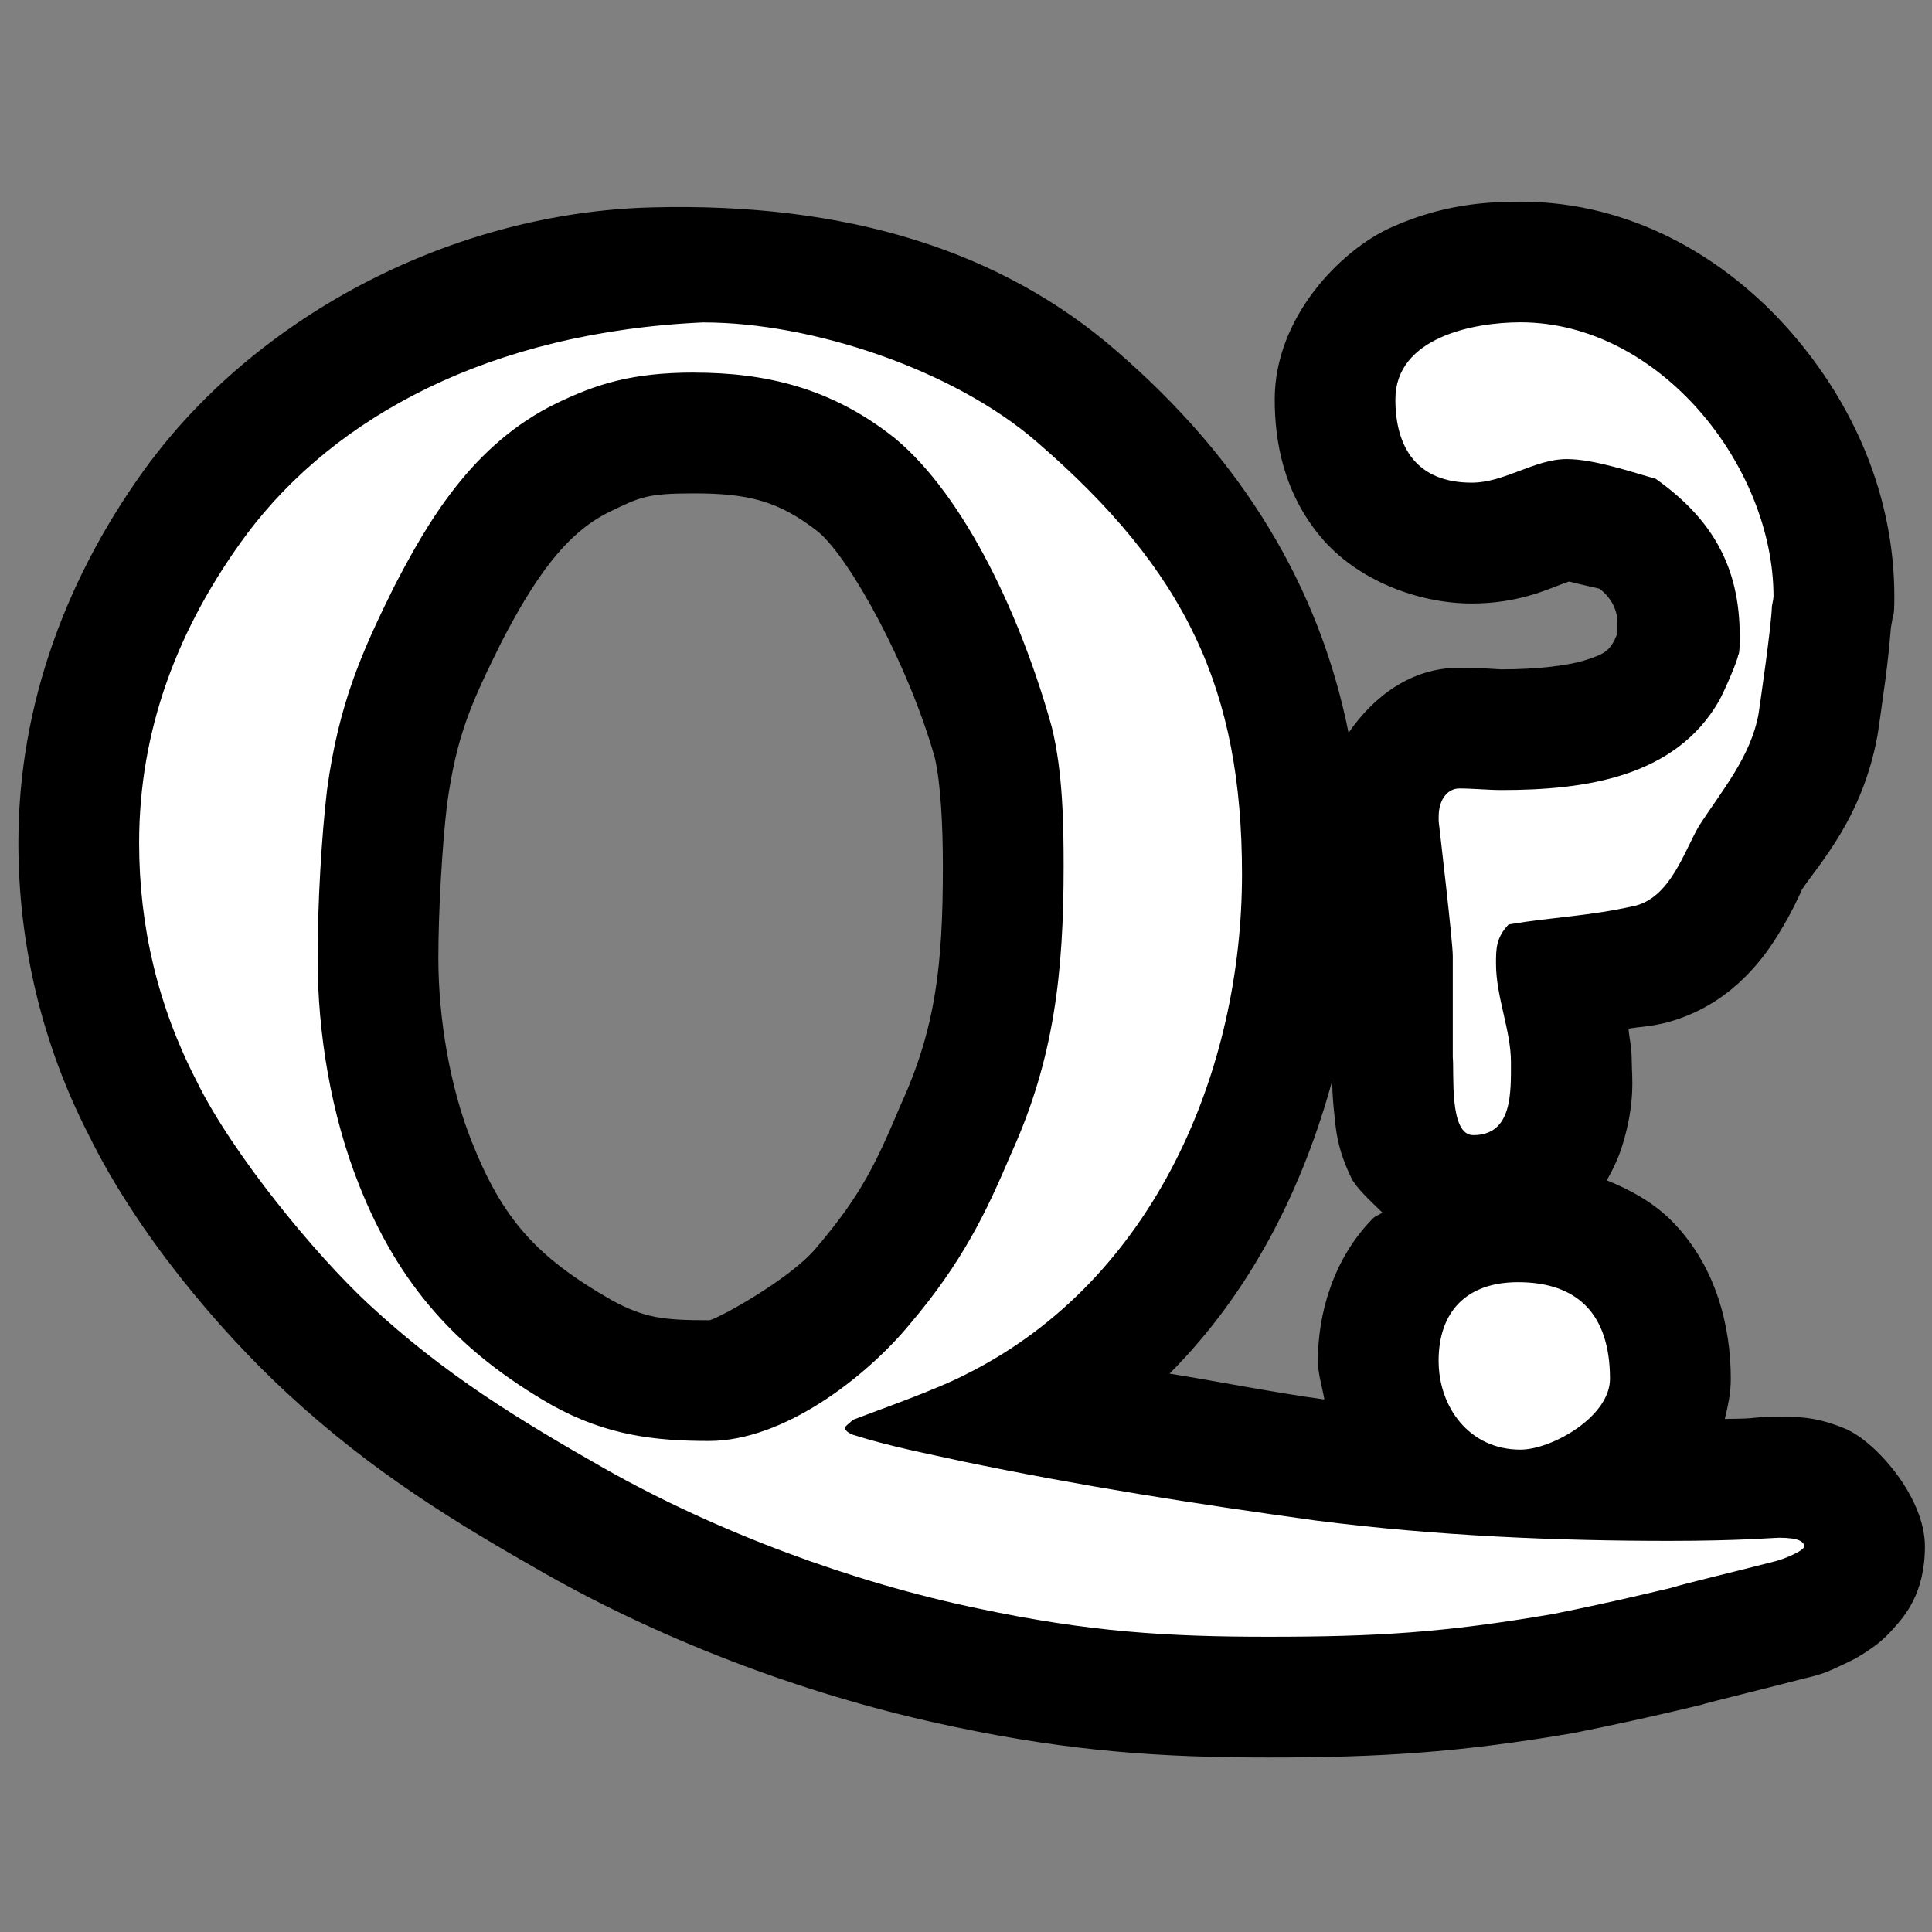 <?xml version="1.0" encoding="UTF-8"?>
<svg version="1.1" viewBox="0 0 64 64" xmlns="http://www.w3.org/2000/svg">
 <rect x="0" y="0" width="64" height="64" fill="#808080" stroke="none"/>
 <g>
  <path d="m5.012 15.246-0.01 0.012-0.008 0.012c-2.762 3.714-4.385 8.047-4.385 12.646 0 3.371 0.782 6.669 2.332 9.688 1.61 3.271 4.297 6.441 6.551 8.531 2.853 2.647 5.659 4.341 8.555 5.988l0.008 4e-3c4.14 2.345 8.943 4.117 13.523 5.068 2e-3 4.1e-4 4e-3 2e-3 6e-3 2e-3 3.932 0.835 6.97 1.022 10.422 1.022 3.666 0 6.306-0.157 10.129-0.812l0.055-0.01 0.055-0.012c2.178-0.436 4.189-0.928 3.961-0.877l0.15-0.033 0.146-0.045c0.162-0.049 1.925-0.481 3.307-0.84l-0.139 0.033c0.773-0.172 0.915-0.267 1.377-0.48 0.231-0.107 0.472-0.214 0.871-0.488 0.199-0.137 0.444-0.303 0.803-0.705 0.359-0.403 1.045-1.151 1.045-2.725 0-1.639-1.646-3.489-2.652-3.902-1.006-0.414-1.588-0.385-2.182-0.385-0.848 0-0.643 0.031-1.185 0.055-0.135 6e-3 -0.443 6e-3 -0.611 0.012 0.098-0.415 0.199-0.827 0.199-1.326 0-1.734-0.481-3.703-1.902-5.178-0.636-0.66-1.413-1.079-2.207-1.402 0.23-0.398 0.402-0.791 0.508-1.129 0.457-1.459 0.32-2.348 0.32-2.787 0-0.505-0.072-0.723-0.109-1.109 0.419-0.068 0.625-0.056 1.131-0.17l0.086-0.019 0.084-0.023c1.971-0.537 3.076-1.959 3.637-2.867 0.528-0.855 0.765-1.432 0.811-1.531 0.571-0.856 2.005-2.377 2.5-5.1l0.012-0.074 0.012-0.076c0.02-0.143 0.131-0.896 0.236-1.684 0.08-0.598 0.137-1.156 0.186-1.752 7e-3 -0.038 0.012-0.054 0.023-0.119 0.01-0.057 0.021-0.118 0.035-0.211 0.014-0.093 0.055-5e-5 0.055-0.68 0-3.326-1.336-6.386-3.459-8.805-2.123-2.418-5.243-4.283-8.926-4.283-1.198 0-2.628 0.107-4.295 0.859-1.666 0.753-3.846 2.975-3.846 5.691 0 1.409 0.298 3.086 1.516 4.547 1.217 1.461 3.261 2.215 5.01 2.215 1.499 0 2.475-0.451 2.998-0.648 0.523-0.197 0.594-0.133 0.152-0.133-0.226 0 0.585 0.175 1.084 0.291 0.364 0.281 0.573 0.658 0.594 1.076v0.402c-0.06 0.131-0.106 0.236-0.111 0.25-0.185 0.321-0.29 0.42-0.891 0.619-0.61 0.202-1.657 0.324-2.836 0.324-0.129 0-0.641-0.053-1.406-0.053-1.603 0-2.845 0.965-3.664 2.156-0.974-4.857-3.507-9.042-7.705-12.666-3.79-3.287-8.873-4.914-15.399-4.739-6.527 0.174-12.876 3.505-16.554 8.376zm17.982 1.098c1.763 0 2.804 0.238 4.125 1.285 1.052 0.893 2.983 4.408 3.844 7.459 0.199 0.838 0.271 2.269 0.271 3.609 0 3.279-0.24 5.358-1.385 7.877l-0.021 0.045-0.019 0.047c-0.773 1.819-1.256 2.893-2.75 4.646l-0.014 0.016-0.014 0.018c-0.876 1.051-3.341 2.389-3.541 2.389-1.511 0-2.14-0.072-3.225-0.664-2.52-1.442-3.627-2.704-4.646-5.273l-4e-3 -0.012c-0.703-1.759-1.094-4.043-1.094-6.041 0-1.591 0.13-3.751 0.283-5.061 0.322-2.358 0.818-3.411 1.809-5.418 1.047-2.017 2.086-3.584 3.57-4.307 8e-4 -3.88e-4 1e-3 -0.002 2e-3 -2e-3 1.025-0.492 1.237-0.613 2.809-0.613zm21.162 19.361c-0.031-0.064-0.043 0.386 0.047 1.23 0.055 0.519 0.097 1.127 0.559 2.08 0.161 0.332 0.616 0.751 1.029 1.15-0.095 0.084-0.223 0.106-0.312 0.197-1.317 1.337-1.822 3.155-1.822 4.715 0 0.435 0.14 0.854 0.215 1.283-1.757-0.244-3.424-0.58-5.129-0.857 2.724-2.732 4.439-6.19 5.414-9.799z"/>
  <path d="m47.656 27.187c0.052 0.469 0.469 4.01 0.469 4.479v3.359c0.052 0.521-0.13 2.578 0.677 2.578 1.302 0 1.25-1.406 1.25-2.422 0-1.042-0.495-2.162-0.495-3.255 0-0.495 0-0.859 0.417-1.302 1.536-0.26 2.604-0.26 4.219-0.625 1.146-0.312 1.589-1.771 2.083-2.63 0.755-1.172 1.719-2.292 1.979-3.724 0.052-0.365 0.417-2.838 0.443-3.568 0 0 0.052-0.26 0.052-0.312 0-4.323-3.776-9.088-8.385-9.088-1.536 0-4.141 0.495-4.141 2.552 0 1.615 0.729 2.76 2.526 2.76 1.094 0 2.083-0.781 3.151-0.781 0.938 0 2.266 0.469 2.943 0.651 1.875 1.328 2.787 2.917 2.787 5.208 0 0.182 0 0.625-0.052 0.625 0 0.156-0.443 1.172-0.625 1.51-1.458 2.552-4.453 2.969-7.213 2.969-0.443 0-0.938-0.052-1.406-0.052-0.339 0-0.677 0.312-0.677 0.938v0.13zm0 17.891c0 1.536 1.016 2.943 2.708 2.943 1.042 0 2.969-1.094 2.969-2.344 0-2.135-1.068-3.203-3.047-3.203-1.719 0-2.63 0.99-2.63 2.604zm-24.297-34.401c-7.162 0.312-12.266 3.151-15.156 6.979-2.344 3.151-3.594 6.562-3.594 10.26 0 2.787 0.625 5.417 1.901 7.891 1.172 2.396 3.906 5.729 5.703 7.396 2.526 2.344 4.974 3.828 7.812 5.443 3.724 2.109 8.229 3.776 12.37 4.635 3.672 0.781 6.276 0.938 9.609 0.938 3.568 0 5.807-0.13 9.453-0.755 2.083-0.417 3.646-0.807 3.88-0.859 0.599-0.182 2.162-0.547 3.463-0.885 0.234-0.052 0.964-0.339 0.964-0.495s-0.182-0.286-0.833-0.286c-0.182 0-1.302 0.104-3.646 0.104-3.646 0-7.656-0.156-11.719-0.677-3.958-0.547-7.787-1.146-11.667-1.953-1.172-0.26-2.422-0.495-3.646-0.885-0.13-0.052-0.26-0.13-0.26-0.234 0-0.052 0.13-0.13 0.26-0.26 0.807-0.312 2.76-0.99 3.802-1.536 6.198-3.125 9.088-10.052 9.088-16.536 0-6.12-1.849-10.052-6.797-14.323-2.76-2.396-7.448-3.958-11.042-3.958zm-0.365 1.667c2.344 0 4.557 0.495 6.667 2.188 2.344 1.953 4.193 5.99 5.182 9.557 0.365 1.484 0.391 3.203 0.391 4.609 0 3.516-0.312 6.38-1.745 9.531-0.807 1.901-1.589 3.568-3.385 5.677-1.432 1.719-4.141 3.828-6.615 3.828-1.797 0-3.385-0.182-5.182-1.172-3.151-1.797-5.104-4.01-6.406-7.292-0.938-2.344-1.38-5.052-1.38-7.526 0-1.797 0.13-4.037 0.312-5.573 0.391-2.891 1.172-4.609 2.213-6.719 1.12-2.162 2.604-4.74 5.391-6.094 1.302-0.625 2.474-1.016 4.557-1.016z" fill="#fff"/>
 </g>
</svg>

